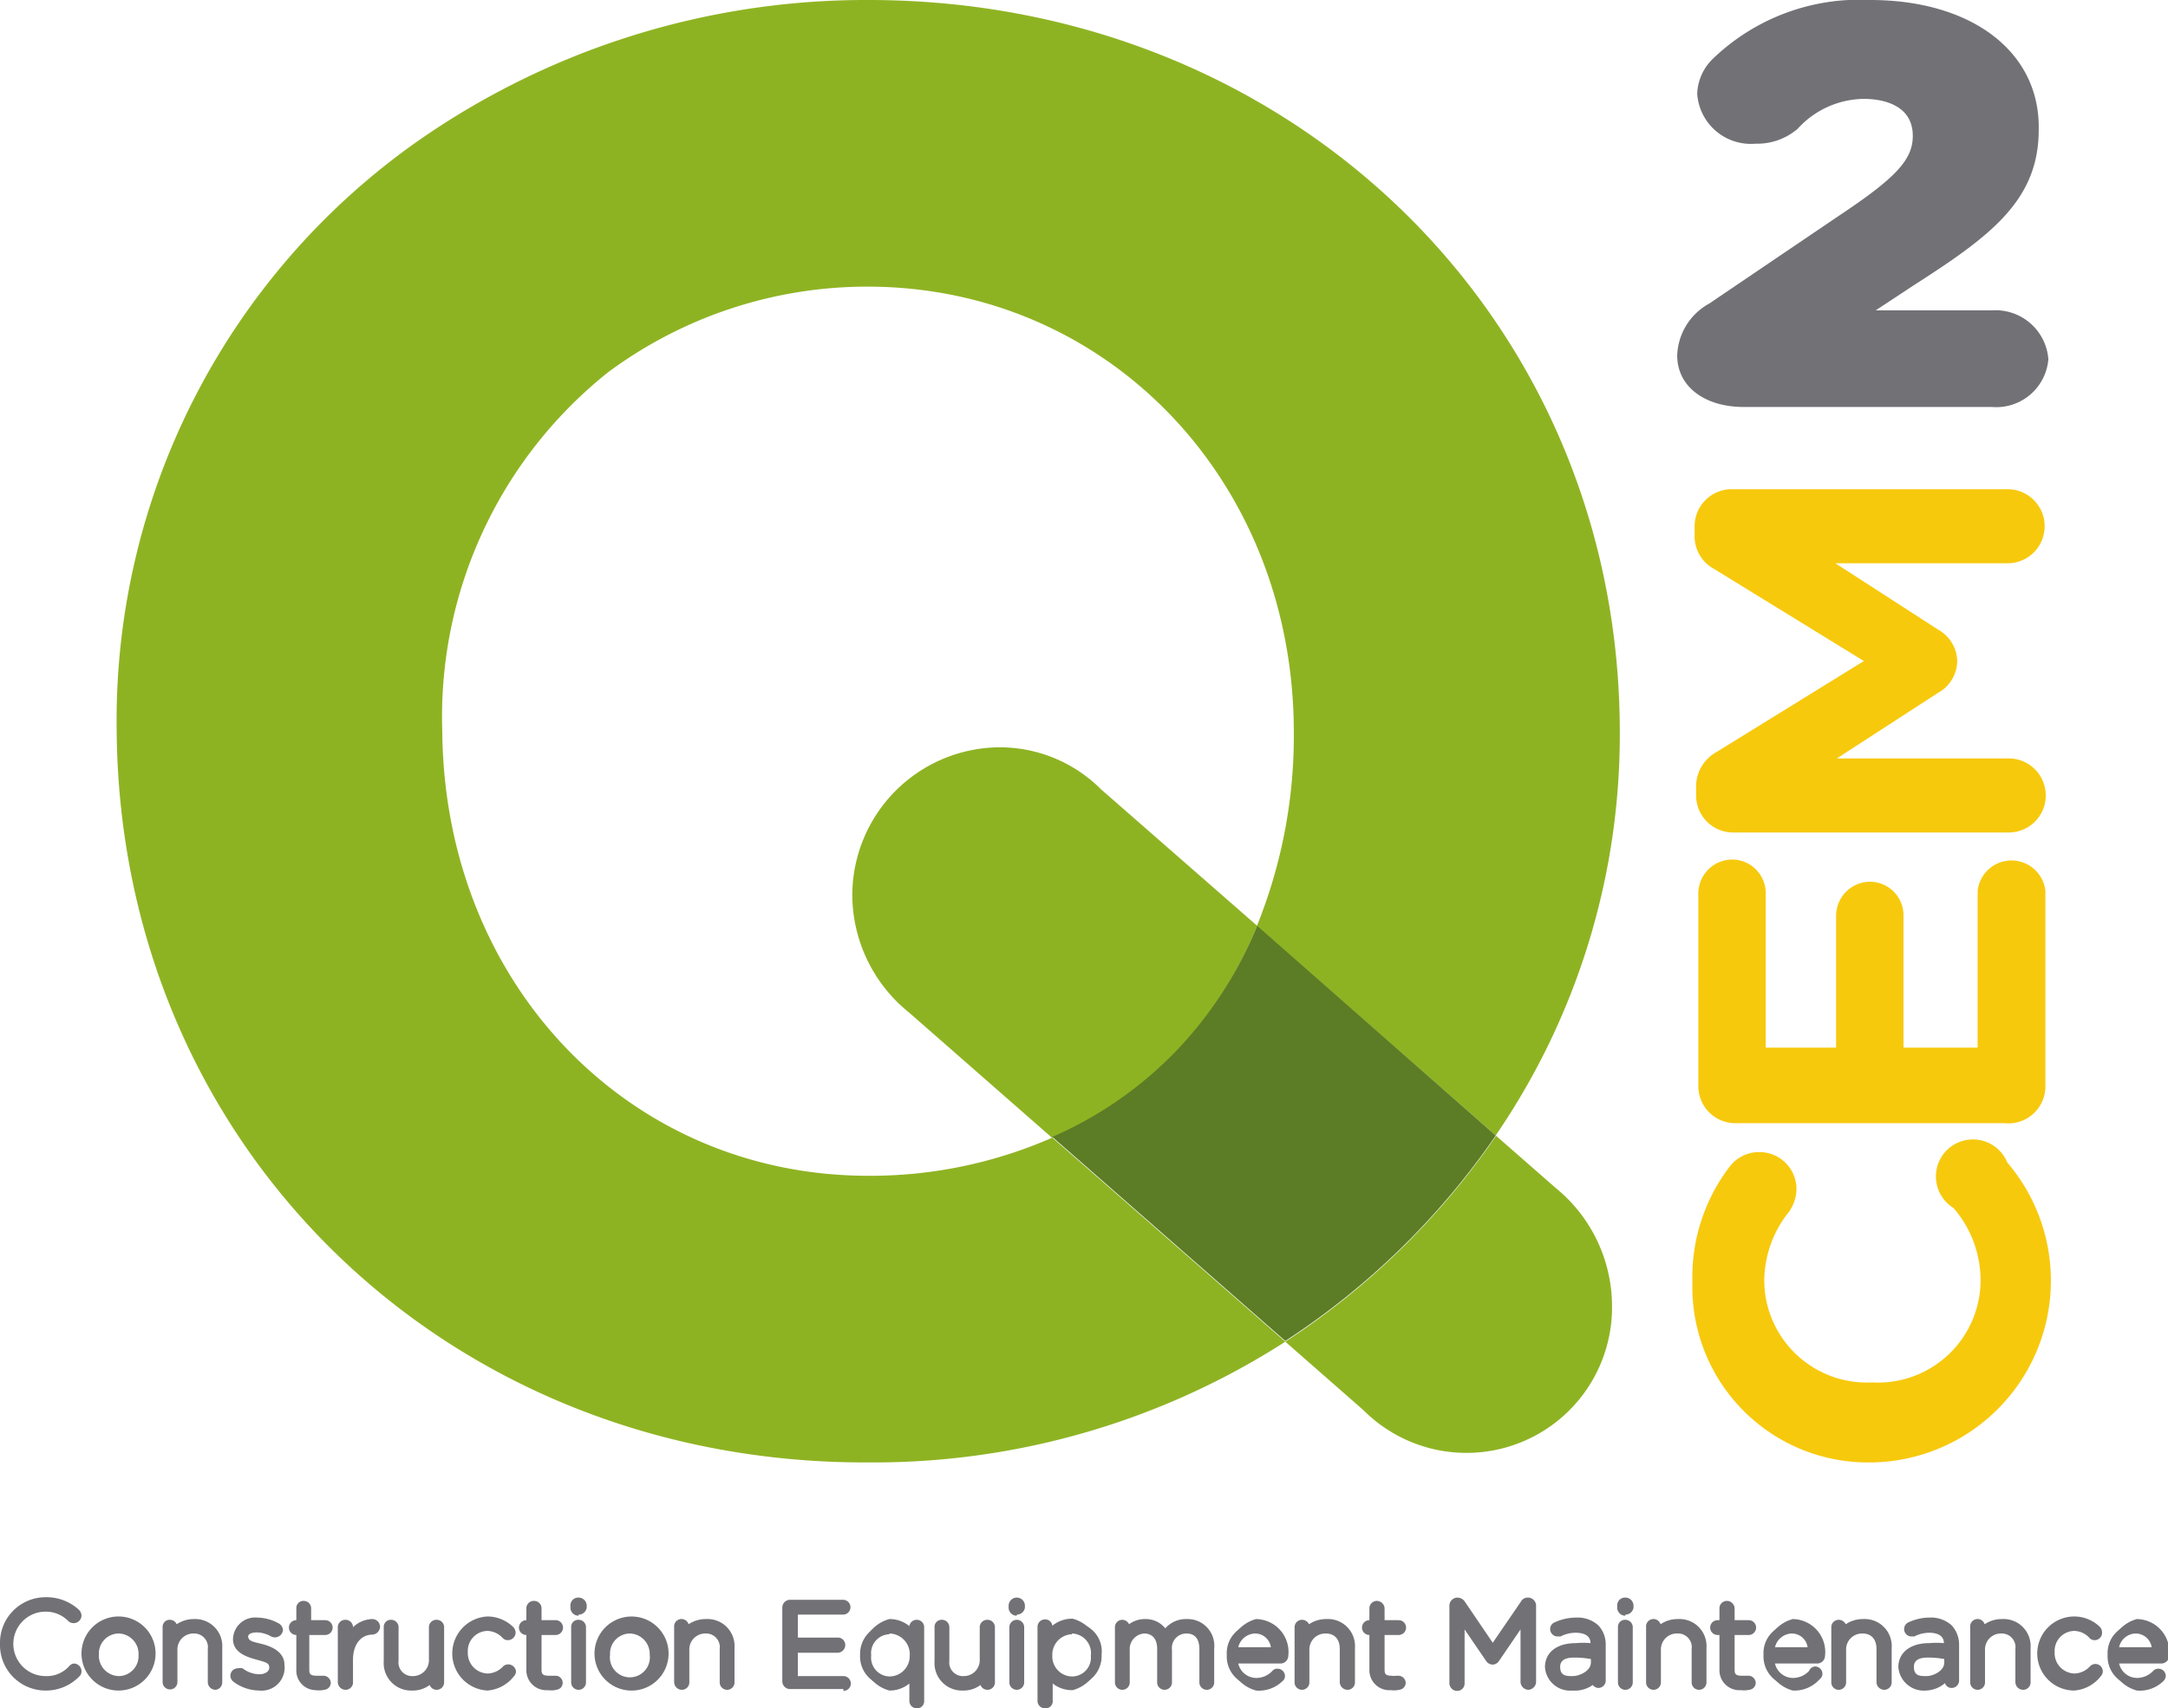 <svg xmlns="http://www.w3.org/2000/svg" viewBox="0 0 58.53 46.13"><g id="Capa_2" data-name="Capa 2"><g id="Capa_1-2" data-name="Capa 1"><g id="Capa_2-2" data-name="Capa 2"><g id="Capa_3" data-name="Capa 3"><path d="M23.44,7.74a11.74,11.74,0,0,0-7,2.31,11.89,11.89,0,0,0-4.48,9.7c.06,6.84,5.06,12,11.5,12a12.21,12.21,0,0,0,5-1l-3.87-3.39A4.09,4.09,0,0,1,23,24.17a4,4,0,0,1,3.93-4,3.86,3.86,0,0,1,2.78,1.15L33.94,25a13.71,13.71,0,0,0,1-5.27C34.93,12.94,29.89,7.71,23.44,7.74Z" style="fill:none"/><path d="M50.51,39.49h0a4.74,4.74,0,0,1-4.82-4.86,4.92,4.92,0,0,1,1-3.12,1,1,0,0,1,.81-.4,1,1,0,0,1,1,1,1.1,1.1,0,0,1-.2.61,3,3,0,0,0-.67,1.9,2.77,2.77,0,0,0,2.91,2.71h0a2.77,2.77,0,0,0,2.93-2.71,3,3,0,0,0-.73-2,1,1,0,1,1,1.45-1.23,4.91,4.91,0,0,1-3.62,8.1Z" style="fill:#f7c90d"/><path d="M54.12,30.33H46.85a1,1,0,0,1-1-1V24.13a.92.92,0,0,1,.92-.92.91.91,0,0,1,.9.92v4.16h1.9V24.73a.92.92,0,0,1,.92-.92.91.91,0,0,1,.9.92v3.56h2V24.06a.92.92,0,0,1,1.83,0V29.3A1,1,0,0,1,54.12,30.33Z" style="fill:#f7c90d"/><path d="M46.79,22.48a1,1,0,0,1-1-1v-.22a1.06,1.06,0,0,1,.53-.94l4-2.47-4.05-2.49a1,1,0,0,1-.52-.92v-.23a1,1,0,0,1,1-1H54.2a1,1,0,1,1,0,2H49.55L52.32,17a1,1,0,0,1,.52.85,1,1,0,0,1-.52.86l-2.73,1.77h4.64a1,1,0,0,1,0,2Z" style="fill:#f7c90d"/><path d="M23.44,31.75c-6.44,0-11.44-5.16-11.5-12a11.89,11.89,0,0,1,4.48-9.7,11.74,11.74,0,0,1,7-2.31c6.45,0,11.49,5.2,11.51,12a13.71,13.71,0,0,1-1,5.27l6.45,5.65a19.15,19.15,0,0,0,3.35-10.92C43.71,8.55,34.82,0,23.45,0a21.11,21.11,0,0,0-12.2,3.83,19.13,19.13,0,0,0-8.1,15.92c.1,11.24,8.93,19.79,20.3,19.74A20.56,20.56,0,0,0,34.7,36.23l-6.29-5.51A12.21,12.21,0,0,1,23.44,31.75Z" style="fill:#8eb322"/><path d="M26.94,20.18a4,4,0,0,0-3.93,4,4.09,4.09,0,0,0,1.53,3.16l3.87,3.39a10.44,10.44,0,0,0,3.4-2.38A10.8,10.8,0,0,0,33.94,25l-4.22-3.69A3.86,3.86,0,0,0,26.94,20.18Z" style="fill:#8eb322"/><path d="M42,32.08l-1.61-1.41a20.39,20.39,0,0,1-5.69,5.56l2.11,1.85a3.93,3.93,0,0,0,6.71-2.84A4.12,4.12,0,0,0,42,32.08Z" style="fill:#8eb322"/><path d="M53.79,8.38H50.64l1-.66c2.11-1.35,3.4-2.31,3.4-4.22v0C55.08,1.4,53.23,0,50.49,0a5.7,5.7,0,0,0-4.25,1.59,1.38,1.38,0,0,0-.42.94,1.45,1.45,0,0,0,1.57,1.35,1.68,1.68,0,0,0,1.14-.4,2.45,2.45,0,0,1,1.79-.81c.39,0,1.32.1,1.32,1,0,.64-.45,1.13-2,2.16l-3.5,2.37a1.66,1.66,0,0,0-.86,1.4c0,.83.73,1.39,1.8,1.39h6.7a1.41,1.41,0,0,0,1.52-1.29A1.43,1.43,0,0,0,53.79,8.38Z" style="fill:#727176"/><path d="M40.39,30.67,33.94,25a10.8,10.8,0,0,1-2.13,3.32,10.44,10.44,0,0,1-3.4,2.38l6.29,5.51a20.39,20.39,0,0,0,5.69-5.56Z" style="fill:#5c7c26"/><path d="M.12,44.39h0a1.11,1.11,0,0,1,1.11-1.14,1.15,1.15,0,0,1,.81.31.09.09,0,0,1,0,.07A.09.09,0,0,1,2,43.7l-.06,0a1,1,0,0,0-.7-.29.94.94,0,0,0-.93,1h0a1,1,0,0,0,.93,1A1,1,0,0,0,2,45.07l.06,0a.09.09,0,0,1,.08.08.09.09,0,0,1,0,0,1.14,1.14,0,0,1-.84.35A1.1,1.1,0,0,1,.12,44.39Z" style="fill:#727176"/><path d="M1.22,45.65A1.23,1.23,0,0,1,0,44.39H0a1.23,1.23,0,0,1,1.23-1.26,1.29,1.29,0,0,1,.89.33.23.23,0,0,1,.08.17.21.21,0,0,1-.21.2.2.2,0,0,1-.15-.06.85.85,0,0,0-.61-.25.87.87,0,0,0,0,1.74A.81.81,0,0,0,1.86,45,.2.2,0,0,1,2,44.92a.21.21,0,0,1,.2.21.18.18,0,0,1-.06.14A1.25,1.25,0,0,1,1.22,45.65ZM2,45.16Zm0-1.58H2Z" style="fill:#727176"/><path d="M2.38,44.69h0a.83.83,0,0,1,.83-.84.82.82,0,0,1,.82.84H4a.83.83,0,1,1-1.65,0Zm1.49,0h0A.67.67,0,0,0,3.2,44a.66.66,0,0,0-.65.69h0a.68.68,0,0,0,.66.7A.67.67,0,0,0,3.87,44.69Z" style="fill:#727176"/><path d="M3.2,45.65a1,1,0,0,1-1-1h0a1,1,0,1,1,1,1Zm0-1.54a.54.54,0,0,0-.53.57.55.55,0,0,0,.54.58.54.54,0,0,0,.53-.57h0A.55.55,0,0,0,3.2,44.11Z" style="fill:#727176"/><path d="M4.51,43.94a.07.07,0,0,1,.08-.07.08.08,0,0,1,.08.07v.24a.61.61,0,0,1,.58-.34.61.61,0,0,1,.64.66v.92a.07.07,0,0,1-.07.08.07.07,0,0,1-.08-.08v-.89A.5.5,0,0,0,5.22,44a.55.55,0,0,0-.55.58v.86a.08.08,0,0,1-.16,0Z" style="fill:#727176"/><path d="M5.82,45.63a.21.21,0,0,1-.21-.21v-.89a.37.37,0,0,0-.39-.42.43.43,0,0,0-.43.45v.86a.2.2,0,1,1-.4,0V43.94a.19.19,0,0,1,.2-.2.2.2,0,0,1,.18.12.83.83,0,0,1,.48-.14A.73.73,0,0,1,6,44.5v.92A.2.2,0,0,1,5.82,45.63Z" style="fill:#727176"/><path d="M6.34,45.31a.09.09,0,0,1,0-.06.08.08,0,0,1,.08-.07h.05a.93.93,0,0,0,.54.19c.22,0,.39-.12.39-.31h0c0-.19-.21-.26-.43-.32s-.55-.15-.55-.44h0a.47.47,0,0,1,.53-.44,1.1,1.1,0,0,1,.52.14.08.08,0,0,1,0,.07.08.08,0,0,1-.08.08l0,0A.9.9,0,0,0,6.91,44c-.22,0-.36.12-.36.28h0c0,.18.21.25.44.31s.53.17.53.45h0a.49.49,0,0,1-.55.47A1.08,1.08,0,0,1,6.34,45.31Z" style="fill:#727176"/><path d="M7,45.65a1.18,1.18,0,0,1-.7-.24h0a.21.21,0,0,1-.08-.16.2.2,0,0,1,.2-.2.28.28,0,0,1,.13,0,.74.74,0,0,0,.46.16c.12,0,.26-.06.26-.18s-.08-.14-.33-.21-.65-.18-.65-.56a.6.6,0,0,1,.66-.58,1.24,1.24,0,0,1,.58.16.22.22,0,0,1,.11.18.22.22,0,0,1-.32.17c-.27-.16-.62-.13-.62,0s.16.15.36.2.62.18.62.57A.62.62,0,0,1,7,45.65Z" style="fill:#727176"/><path d="M8.07,45.08V44H7.9a.07.07,0,1,1,0-.14h.17v-.45a.08.08,0,0,1,.08-.08.09.09,0,0,1,.08.08v.45h.5a.07.07,0,1,1,0,.14h-.5v1c0,.23.13.31.32.31a.65.65,0,0,0,.18,0,.07.07,0,0,1,.07.07s0,.05-.05.07a.73.73,0,0,1-.23,0A.41.41,0,0,1,8.07,45.08Z" style="fill:#727176"/><path d="M8.52,45.64A.53.53,0,0,1,8,45.08v-.93h0a.2.2,0,0,1,0-.4H8v-.32a.19.19,0,0,1,.2-.2.2.2,0,0,1,.2.2v.32h.38a.2.2,0,1,1,0,.4H8.35v.91c0,.12,0,.19.2.19l.11,0h.07a.2.2,0,0,1,.2.19.19.19,0,0,1-.13.18A.7.7,0,0,1,8.52,45.64Z" style="fill:#727176"/><path d="M9.25,43.94a.07.07,0,0,1,.08-.07.07.07,0,0,1,.07.07v.4a.76.76,0,0,1,.65-.49.08.08,0,0,1,.08.09.08.08,0,0,1-.08.08.74.74,0,0,0-.65.81v.59a.07.07,0,0,1-.07.08.07.07,0,0,1-.08-.08Z" style="fill:#727176"/><path d="M9.33,45.63a.21.21,0,0,1-.21-.21V43.94a.2.2,0,0,1,.21-.2.2.2,0,0,1,.2.2h0a.78.78,0,0,1,.52-.22.21.21,0,0,1,.21.21.22.22,0,0,1-.2.21c-.33,0-.53.28-.53.68v.59A.2.2,0,0,1,9.33,45.63ZM10,43.9Z" style="fill:#727176"/><path d="M11.86,45.42a.07.07,0,0,1-.07.08.07.07,0,0,1-.08-.08v-.23a.64.64,0,0,1-.58.34.62.62,0,0,1-.65-.67v-.92a.07.07,0,0,1,.08-.07.08.08,0,0,1,.08.07v.9a.49.49,0,0,0,.51.55.56.56,0,0,0,.56-.58v-.87a.07.07,0,0,1,.07-.07.07.07,0,0,1,.08.07Z" style="fill:#727176"/><path d="M11.13,45.65a.74.74,0,0,1-.77-.79v-.92a.19.19,0,0,1,.2-.2.2.2,0,0,1,.2.2v.9a.37.37,0,0,0,.39.42.43.43,0,0,0,.43-.45v-.87a.2.2,0,0,1,.2-.2.2.2,0,0,1,.21.2v1.48a.2.2,0,0,1-.2.21.2.2,0,0,1-.19-.13A.75.75,0,0,1,11.13,45.65Z" style="fill:#727176"/><path d="M12.34,44.69h0a.83.83,0,0,1,.82-.84.85.85,0,0,1,.61.26.08.08,0,0,1,0,0,.07.07,0,0,1-.08.08s0,0-.05,0a.71.71,0,0,0-.5-.22.66.66,0,0,0-.65.69h0a.68.68,0,0,0,.66.7.72.72,0,0,0,.51-.23.06.06,0,0,1,.05,0,.08.08,0,0,1,.07.07s0,0,0,0a.83.83,0,0,1-.62.28A.83.83,0,0,1,12.34,44.69Z" style="fill:#727176"/><path d="M13.16,45.65a1,1,0,0,1-.95-1h0a1,1,0,0,1,.95-1,1,1,0,0,1,.69.28.23.23,0,0,1,.07.15.21.21,0,0,1-.21.21.18.18,0,0,1-.14-.06.58.58,0,0,0-.41-.19.54.54,0,0,0-.53.57.55.55,0,0,0,.54.58.59.59,0,0,0,.42-.2.21.21,0,0,1,.34.14.2.2,0,0,1-.06.14A1,1,0,0,1,13.16,45.65Zm.53-.49Zm.05-1Z" style="fill:#727176"/><path d="M14.34,45.08V44h-.17a.07.07,0,1,1,0-.14h.17v-.45a.08.08,0,0,1,.08-.08.08.08,0,0,1,.07.08v.45H15A.07.07,0,1,1,15,44h-.51v1c0,.23.14.31.33.31a.65.65,0,0,0,.18,0,.08.08,0,0,1,.07.07s0,.05-.05.07a.73.73,0,0,1-.23,0A.41.41,0,0,1,14.34,45.08Z" style="fill:#727176"/><path d="M14.79,45.64a.54.54,0,0,1-.58-.56v-.93h0a.2.2,0,0,1,0-.4h0v-.32a.2.2,0,0,1,.21-.2.2.2,0,0,1,.2.2v.32H15a.2.2,0,0,1,0,.4h-.38v.91c0,.12,0,.19.2.19l.11,0H15a.19.19,0,0,1,.19.19.18.18,0,0,1-.13.18A.62.62,0,0,1,14.79,45.64Z" style="fill:#727176"/><path d="M15.52,43.33a.09.09,0,0,1,.1-.1.09.09,0,0,1,.09.1v.05a.09.09,0,0,1-.09.09.09.09,0,0,1-.1-.09Zm0,.61a.07.07,0,0,1,.08-.07.08.08,0,0,1,.08.07v1.48a.08.08,0,0,1-.08.08.07.07,0,0,1-.08-.08Z" style="fill:#727176"/><path d="M15.62,45.63a.2.2,0,0,1-.2-.21V43.94a.19.19,0,0,1,.2-.2.2.2,0,0,1,.2.2v1.48A.2.2,0,0,1,15.62,45.63Zm0-2a.22.22,0,0,1-.22-.22v-.05a.21.21,0,0,1,.22-.22.22.22,0,0,1,.22.22v.05A.22.22,0,0,1,15.62,43.6Zm0-.25h0Z" style="fill:#727176"/><path d="M16.19,44.69h0a.84.84,0,0,1,.84-.84.83.83,0,0,1,.82.84h0a.83.83,0,1,1-1.66,0Zm1.49,0h0a.66.66,0,1,0-1.32,0h0a.68.68,0,0,0,.67.7A.66.66,0,0,0,17.68,44.69Z" style="fill:#727176"/><path d="M17,45.65a1,1,0,0,1-.95-1h0a1,1,0,1,1,.95,1Zm0-1.54a.54.54,0,0,0-.53.57.54.54,0,1,0,1.07,0h0A.55.55,0,0,0,17,44.11Z" style="fill:#727176"/><path d="M18.33,43.94a.07.07,0,0,1,.07-.07.07.07,0,0,1,.08.07v.24a.64.64,0,0,1,.58-.34.62.62,0,0,1,.65.66v.92a.07.07,0,0,1-.08.08.08.08,0,0,1-.08-.08v-.89A.49.49,0,0,0,19,44a.56.56,0,0,0-.56.58v.86a.07.07,0,0,1-.07.08.07.07,0,0,1-.08-.08Z" style="fill:#727176"/><path d="M19.63,45.63a.2.2,0,0,1-.2-.21v-.89a.37.37,0,0,0-.39-.42.43.43,0,0,0-.43.45v.86a.2.2,0,0,1-.2.21.21.21,0,0,1-.21-.21V43.94a.2.2,0,0,1,.39-.08.82.82,0,0,1,.47-.14.73.73,0,0,1,.77.78v.92A.2.2,0,0,1,19.63,45.63Z" style="fill:#727176"/><path d="M21.25,45.41v-2a.08.08,0,0,1,.08-.08h1.43a.07.07,0,0,1,.07.07.08.08,0,0,1-.07.08H21.41v.87h1.2a.07.07,0,0,1,.08.07.07.07,0,0,1-.08.08h-1.2v.89h1.36a.08.08,0,0,1,.08.07.08.08,0,0,1-.08.08H21.33A.08.08,0,0,1,21.25,45.41Z" style="fill:#727176"/><path d="M22.77,45.61H21.33a.21.21,0,0,1-.21-.2v-2a.21.21,0,0,1,.21-.21h1.43a.2.2,0,0,1,0,.4H21.54v.62h1.07a.2.2,0,0,1,.21.2.21.21,0,0,1-.21.21H21.54v.63h1.23a.2.2,0,1,1,0,.4Z" style="fill:#727176"/><path d="M24.83,45.93a.08.08,0,1,1-.16,0v-.8a.78.78,0,0,1-.66.4.8.8,0,0,1-.79-.84h0a.81.81,0,0,1,.79-.84.76.76,0,0,1,.66.39v-.29a.07.07,0,0,1,.08-.07.08.08,0,0,1,.08.07Zm-1.44-1.25h0a.65.65,0,0,0,.63.7.67.67,0,0,0,.66-.69h0A.67.67,0,0,0,24,44,.63.63,0,0,0,23.39,44.68Z" style="fill:#727176"/><path d="M24.75,46.13a.2.2,0,0,1-.2-.2v-.47a.83.83,0,0,1-.54.19,1,1,0,0,1,0-1.93.83.83,0,0,1,.54.19.2.2,0,0,1,.2-.17.2.2,0,0,1,.2.2v2A.19.19,0,0,1,24.75,46.13Zm-.73-2a.51.51,0,0,0-.5.57h0a.51.51,0,0,0,.5.57.55.55,0,0,0,.54-.56A.56.56,0,0,0,24,44.11Z" style="fill:#727176"/><path d="M26.76,45.42a.07.07,0,0,1-.07.08.07.07,0,0,1-.08-.08v-.23a.64.64,0,0,1-.58.34.62.62,0,0,1-.65-.67v-.92a.07.07,0,0,1,.08-.07.08.08,0,0,1,.08.07v.9a.49.49,0,0,0,.51.55.55.55,0,0,0,.56-.58v-.87a.07.07,0,0,1,.07-.07.07.07,0,0,1,.08.07Z" style="fill:#727176"/><path d="M26,45.65a.74.74,0,0,1-.77-.79v-.92a.19.19,0,0,1,.2-.2.2.2,0,0,1,.2.2v.9a.37.37,0,0,0,.39.42.43.43,0,0,0,.43-.45v-.87a.2.2,0,0,1,.2-.2.2.2,0,0,1,.21.2v1.48a.2.2,0,0,1-.2.21.2.2,0,0,1-.19-.13A.75.75,0,0,1,26,45.65Z" style="fill:#727176"/><path d="M27.35,43.33a.09.09,0,0,1,.1-.1.1.1,0,0,1,.1.1v.05a.1.1,0,0,1-.1.09.09.09,0,0,1-.1-.09Zm0,.61a.07.07,0,0,1,.08-.07.08.08,0,0,1,.08.07v1.48a.07.07,0,0,1-.08.08.08.08,0,0,1-.08-.08Z" style="fill:#727176"/><path d="M27.45,45.63a.2.2,0,0,1-.2-.21V43.94a.2.2,0,0,1,.4,0v1.48A.2.2,0,0,1,27.45,45.63Zm0-2a.22.22,0,0,1-.22-.22v-.05a.22.22,0,0,1,.44,0v.05A.22.22,0,0,1,27.45,43.6Zm0-.25h0Z" style="fill:#727176"/><path d="M28.14,43.94a.07.07,0,0,1,.07-.07.07.07,0,0,1,.08.07v.3a.77.77,0,0,1,1.45.44h0a.81.81,0,0,1-.78.85.79.79,0,0,1-.67-.39v.79a.07.07,0,0,1-.07.08.07.07,0,0,1-.08-.08Zm1.43.75h0a.64.64,0,0,0-.63-.69.68.68,0,0,0-.66.69h0a.68.68,0,0,0,.66.69A.63.63,0,0,0,29.57,44.69Z" style="fill:#727176"/><path d="M28.22,46.13a.2.2,0,0,1-.21-.2v-2a.2.2,0,0,1,.2-.2.19.19,0,0,1,.2.17.84.84,0,0,1,.55-.19,1,1,0,0,1,0,1.93.84.84,0,0,1-.54-.18v.46A.19.19,0,0,1,28.22,46.13Zm.72-2a.55.55,0,0,0-.53.57.54.54,0,0,0,.53.57.51.51,0,0,0,.51-.56h0A.53.53,0,0,0,28.94,44.11Z" style="fill:#727176"/><path d="M30.22,43.94a.07.07,0,0,1,.08-.07.08.08,0,0,1,.08.07v.23a.59.59,0,0,1,.54-.33.57.57,0,0,1,.54.35.64.64,0,0,1,.58-.35.61.61,0,0,1,.62.67v.91a.07.07,0,0,1-.08.08.08.08,0,0,1-.08-.08v-.89c0-.35-.18-.55-.47-.55a.52.52,0,0,0-.51.57v.87a.07.07,0,0,1-.08.08.08.08,0,0,1-.08-.08v-.9c0-.33-.18-.54-.47-.54a.55.55,0,0,0-.51.58v.86a.07.07,0,0,1-.08.08.08.08,0,0,1-.08-.08Z" style="fill:#727176"/><path d="M32.58,45.63a.2.2,0,0,1-.2-.21v-.89c0-.19-.06-.42-.35-.42a.39.39,0,0,0-.39.44v.87a.2.2,0,0,1-.2.21.2.2,0,0,1-.2-.21v-.9c0-.26-.13-.41-.35-.41a.42.42,0,0,0-.39.45v.86a.2.2,0,0,1-.2.21.2.2,0,0,1-.2-.21V43.94a.2.2,0,0,1,.2-.2.2.2,0,0,1,.18.12.72.72,0,0,1,.44-.14.68.68,0,0,1,.54.25.74.74,0,0,1,.58-.25.72.72,0,0,1,.74.79v.91A.2.2,0,0,1,32.58,45.63Z" style="fill:#727176"/><path d="M33.91,45.53a.8.8,0,0,1-.79-.84h0a.79.79,0,0,1,.76-.84.76.76,0,0,1,.74.83.09.09,0,0,1-.07.08H33.28a.64.64,0,0,0,.63.63.68.68,0,0,0,.52-.22l.06,0a.07.07,0,0,1,.07.07.07.07,0,0,1,0,.06A.85.85,0,0,1,33.91,45.53Zm.54-.92a.59.59,0,0,0-.57-.63.64.64,0,0,0-.6.63Z" style="fill:#727176"/><path d="M33.91,45.65a1,1,0,0,1,0-1.93.89.89,0,0,1,.87,1,.21.21,0,0,1-.2.2H33.43a.5.5,0,0,0,.48.39.59.59,0,0,0,.44-.19.17.17,0,0,1,.14-.06.2.2,0,0,1,.2.2.17.17,0,0,1-.07.14A.91.91,0,0,1,33.91,45.65Zm.61-.4Zm-1.09-.77h.88a.43.43,0,0,0-.43-.37A.48.48,0,0,0,33.43,44.48Z" style="fill:#727176"/><path d="M35.07,43.94a.07.07,0,0,1,.08-.07.08.08,0,0,1,.08.07v.24a.64.64,0,0,1,.58-.34.61.61,0,0,1,.64.66v.92a.07.07,0,0,1-.07.08.07.07,0,0,1-.08-.08v-.89a.49.49,0,0,0-.51-.55.55.55,0,0,0-.56.58v.86a.07.07,0,0,1-.08.08.08.08,0,0,1-.08-.08Z" style="fill:#727176"/><path d="M36.38,45.63a.21.21,0,0,1-.21-.21v-.89c0-.27-.14-.42-.38-.42a.43.43,0,0,0-.44.45v.86a.2.2,0,0,1-.2.21.2.2,0,0,1-.2-.21V43.94a.2.2,0,0,1,.2-.2.21.21,0,0,1,.19.12.82.82,0,0,1,.47-.14.73.73,0,0,1,.77.78v.92A.2.2,0,0,1,36.38,45.63Z" style="fill:#727176"/><path d="M37.1,45.08V44h-.18a.07.07,0,0,1,0-.14h.18v-.45a.08.08,0,0,1,.07-.08.08.08,0,0,1,.08.08v.45h.51a.07.07,0,1,1,0,.14h-.51v1a.28.28,0,0,0,.32.31.9.9,0,0,0,.19,0,.07.07,0,0,1,.06.07s0,.05,0,.07a.67.67,0,0,1-.22,0A.41.41,0,0,1,37.1,45.08Z" style="fill:#727176"/><path d="M37.55,45.64a.54.54,0,0,1-.58-.56v-.93h0a.2.2,0,0,1,0-.4h0v-.32a.2.2,0,0,1,.2-.2.21.21,0,0,1,.21.2v.32h.38a.2.2,0,0,1,0,.4h-.38v.91c0,.12,0,.19.19.19a.33.33,0,0,0,.12,0h.07a.2.2,0,0,1,.19.19.19.19,0,0,1-.13.18A.68.68,0,0,1,37.55,45.64Z" style="fill:#727176"/><path d="M39.26,43.35a.08.08,0,0,1,.08-.08h0s.06,0,.09,0l.86,1.27.86-1.27a.1.1,0,0,1,.08,0h0a.09.09,0,0,1,.08.08v2.07a.08.08,0,0,1-.16,0V43.57l-.81,1.18a.09.09,0,0,1-.07,0,.08.08,0,0,1-.07,0l-.82-1.18v1.85a.07.07,0,0,1-.07.08.07.07,0,0,1-.08-.08Z" style="fill:#727176"/><path d="M41.26,45.63a.22.22,0,0,1-.21-.21V44l-.58.85a.21.21,0,0,1-.17.1.22.22,0,0,1-.18-.1L39.54,44v1.45a.2.2,0,0,1-.2.21.21.21,0,0,1-.21-.21V43.35a.22.22,0,0,1,.21-.21.25.25,0,0,1,.2.1l.76,1.12.76-1.11a.21.21,0,0,1,.18-.11.22.22,0,0,1,.23.21v2.07A.22.22,0,0,1,41.26,45.63Z" style="fill:#727176"/><path d="M41.83,45h0c0-.34.29-.53.71-.53a1.94,1.94,0,0,1,.53.07v-.07a.46.46,0,0,0-.53-.49,1,1,0,0,0-.46.11h0A.09.09,0,0,1,42,44,.08.08,0,0,1,42,44a1.25,1.25,0,0,1,.53-.12.69.69,0,0,1,.51.18.61.61,0,0,1,.16.45v.94a.07.07,0,0,1-.07.08.07.07,0,0,1-.08-.08v-.2a.72.72,0,0,1-.62.31A.56.56,0,0,1,41.83,45Zm1.24-.13V44.7a2.29,2.29,0,0,0-.54-.07c-.34,0-.53.15-.53.38h0c0,.24.22.37.46.37A.55.55,0,0,0,43.07,44.89Z" style="fill:#727176"/><path d="M42.45,45.65a.68.68,0,0,1-.74-.63h0c0-.4.32-.65.83-.65a2.25,2.25,0,0,1,.4,0c0-.19-.16-.28-.4-.28a.88.88,0,0,0-.41.1l-.08,0a.2.2,0,0,1-.2-.2.19.19,0,0,1,.12-.18,1.39,1.39,0,0,1,.58-.13.83.83,0,0,1,.6.21.75.75,0,0,1,.2.54v.94a.2.2,0,0,1-.2.21A.2.2,0,0,1,43,45.5.84.84,0,0,1,42.45,45.65Zm.08-.89c-.13,0-.41,0-.41.25s.17.25.34.25.49-.13.49-.37V44.8A2.39,2.39,0,0,0,42.53,44.76Zm-.46-.67Z" style="fill:#727176"/><path d="M43.78,43.33a.09.09,0,0,1,.1-.1.09.09,0,0,1,.09.1v.05a.09.09,0,0,1-.09.09.09.09,0,0,1-.1-.09Zm0,.61a.07.07,0,0,1,.08-.07.08.08,0,0,1,.08.07v1.48a.08.08,0,0,1-.08.08.07.07,0,0,1-.08-.08Z" style="fill:#727176"/><path d="M43.88,45.63a.2.2,0,0,1-.2-.21V43.94a.19.19,0,0,1,.2-.2.2.2,0,0,1,.2.2v1.48A.2.2,0,0,1,43.88,45.63Zm0-2a.22.22,0,0,1-.22-.22v-.05a.21.21,0,0,1,.22-.22.22.22,0,0,1,.22.22v.05A.22.22,0,0,1,43.88,43.6Zm0-.25h0Z" style="fill:#727176"/><path d="M44.56,43.94a.08.08,0,0,1,.16,0v.24a.64.64,0,0,1,.58-.34.62.62,0,0,1,.65.66v.92a.08.08,0,0,1-.16,0v-.89a.49.49,0,0,0-.51-.55.55.55,0,0,0-.56.58v.86a.07.07,0,0,1-.08.08.08.08,0,0,1-.08-.08Z" style="fill:#727176"/><path d="M45.87,45.63a.2.2,0,0,1-.2-.21v-.89a.37.37,0,0,0-.39-.42.43.43,0,0,0-.44.45v.86a.2.2,0,0,1-.2.21.2.2,0,0,1-.2-.21V43.94a.2.2,0,0,1,.39-.08.82.82,0,0,1,.47-.14.73.73,0,0,1,.77.78v.92A.2.2,0,0,1,45.87,45.63Z" style="fill:#727176"/><path d="M46.59,45.08V44h-.18a.07.07,0,1,1,0-.14h.18v-.45a.08.08,0,0,1,.07-.08.08.08,0,0,1,.08.08v.45h.51a.07.07,0,0,1,0,.14h-.51v1a.28.28,0,0,0,.32.31.9.9,0,0,0,.19,0,.08.08,0,0,1,.07.07s0,.05,0,.07a.79.79,0,0,1-.23,0A.41.41,0,0,1,46.59,45.08Z" style="fill:#727176"/><path d="M47,45.64a.54.54,0,0,1-.58-.56v-.93h-.05a.2.2,0,0,1,0-.4h.05v-.32a.2.2,0,0,1,.2-.2.21.21,0,0,1,.21.2v.32h.38a.2.2,0,0,1,0,.4h-.38v.91c0,.12,0,.19.19.19l.12,0h.07a.2.2,0,0,1,.19.19.19.19,0,0,1-.13.18A.68.68,0,0,1,47,45.64Z" style="fill:#727176"/><path d="M48.4,45.53a.8.8,0,0,1-.79-.84h0a.79.79,0,0,1,.76-.84.76.76,0,0,1,.74.83.09.09,0,0,1-.07.08H47.77a.64.64,0,0,0,.63.63.72.72,0,0,0,.53-.22.06.06,0,0,1,0,0,.07.07,0,0,1,.07.07.07.07,0,0,1,0,.06A.85.85,0,0,1,48.4,45.53Zm.54-.92a.59.59,0,0,0-.57-.63.64.64,0,0,0-.6.63Z" style="fill:#727176"/><path d="M48.4,45.65a1,1,0,0,1,0-1.93.89.89,0,0,1,.87,1,.21.21,0,0,1-.2.2H47.92a.5.5,0,0,0,.48.39.59.59,0,0,0,.44-.19A.19.19,0,0,1,49,45a.2.2,0,0,1,.2.2.17.17,0,0,1-.07.14A.91.91,0,0,1,48.4,45.65Zm-.48-1.17h.88a.43.43,0,0,0-.43-.37A.48.48,0,0,0,47.92,44.48Z" style="fill:#727176"/><path d="M49.56,43.94a.07.07,0,0,1,.08-.07.08.08,0,0,1,.08.07v.24a.64.64,0,0,1,.58-.34.61.61,0,0,1,.64.66v.92a.07.07,0,0,1-.07.08.07.07,0,0,1-.08-.08v-.89a.49.49,0,0,0-.51-.55.55.55,0,0,0-.56.58v.86a.07.07,0,0,1-.08.08.08.08,0,0,1-.08-.08Z" style="fill:#727176"/><path d="M50.87,45.63a.21.21,0,0,1-.21-.21v-.89c0-.27-.14-.42-.38-.42a.43.43,0,0,0-.44.45v.86a.2.2,0,0,1-.2.21.2.2,0,0,1-.2-.21V43.94a.2.2,0,0,1,.2-.2.21.21,0,0,1,.19.12.82.82,0,0,1,.47-.14.73.73,0,0,1,.77.78v.92A.2.2,0,0,1,50.87,45.63Z" style="fill:#727176"/><path d="M51.37,45h0c0-.34.29-.53.7-.53a2,2,0,0,1,.54.07v-.07a.46.46,0,0,0-.53-.49,1,1,0,0,0-.46.11h0a.08.08,0,0,1-.07-.08.09.09,0,0,1,0-.07,1.33,1.33,0,0,1,.53-.12.67.67,0,0,1,.51.18.61.61,0,0,1,.17.45v.94a.07.07,0,0,1-.08.08.07.07,0,0,1-.07-.08v-.2a.72.72,0,0,1-.62.31A.56.56,0,0,1,51.37,45Zm1.24-.13V44.7a2.47,2.47,0,0,0-.55-.07c-.34,0-.53.15-.53.38h0c0,.24.22.37.47.37A.55.55,0,0,0,52.61,44.89Z" style="fill:#727176"/><path d="M52,45.65a.69.69,0,0,1-.75-.63h0c0-.4.33-.65.83-.65a2.25,2.25,0,0,1,.4,0c0-.19-.16-.28-.39-.28a.88.88,0,0,0-.41.1l-.09,0a.2.2,0,0,1-.07-.38,1.35,1.35,0,0,1,.57-.13.83.83,0,0,1,.6.21.77.77,0,0,1,.2.54v.94a.2.2,0,0,1-.2.21.18.18,0,0,1-.18-.13A.84.84,0,0,1,52,45.65Zm.07-.89c-.12,0-.4,0-.4.25s.17.25.34.25.48-.13.48-.37V44.8A2.3,2.3,0,0,0,52.06,44.76Zm-.45-.67h0Z" style="fill:#727176"/><path d="M53.31,43.94a.08.08,0,0,1,.16,0v.24a.64.64,0,0,1,.58-.34.61.61,0,0,1,.64.66v.92a.07.07,0,0,1-.07.08.07.07,0,0,1-.08-.08v-.89A.49.49,0,0,0,54,44a.55.55,0,0,0-.56.58v.86a.07.07,0,0,1-.08.08.08.08,0,0,1-.08-.08Z" style="fill:#727176"/><path d="M54.62,45.63a.21.21,0,0,1-.21-.21v-.89a.37.37,0,0,0-.38-.42.43.43,0,0,0-.44.45v.86a.2.2,0,0,1-.2.21.2.2,0,0,1-.2-.21V43.94a.2.2,0,0,1,.39-.08.82.82,0,0,1,.47-.14.73.73,0,0,1,.77.78v.92A.2.2,0,0,1,54.62,45.63Z" style="fill:#727176"/><path d="M55.14,44.69h0a.83.83,0,0,1,.82-.84.85.85,0,0,1,.61.26.08.08,0,0,1,0,0,.07.07,0,0,1-.08.08s0,0,0,0A.71.71,0,0,0,56,44a.66.66,0,0,0-.65.69h0a.68.68,0,0,0,.66.7.72.72,0,0,0,.51-.23.06.06,0,0,1,.05,0,.08.08,0,0,1,.07.07s0,0,0,0a.83.83,0,0,1-.62.28A.83.83,0,0,1,55.14,44.69Z" style="fill:#727176"/><path d="M56,45.65a1,1,0,0,1-1-1h0a1,1,0,0,1,1-1,1,1,0,0,1,.69.28.22.22,0,0,1,.06.15.2.2,0,0,1-.2.21.18.18,0,0,1-.14-.06.57.57,0,0,0-.41-.19.54.54,0,0,0-.53.57.55.55,0,0,0,.54.58.59.59,0,0,0,.42-.2.2.2,0,0,1,.34.14.2.2,0,0,1-.06.14A1,1,0,0,1,56,45.65Zm.53-.49Zm0-1Z" style="fill:#727176"/><path d="M57.69,45.53a.8.8,0,0,1-.79-.84h0a.79.79,0,0,1,.76-.84.76.76,0,0,1,.74.83.09.09,0,0,1-.08.08H57.06a.64.64,0,0,0,.63.63.7.7,0,0,0,.52-.22l0,0a.07.07,0,0,1,.08.07.14.14,0,0,1,0,.06A.85.85,0,0,1,57.69,45.53Zm.54-.92a.6.6,0,0,0-.58-.63.63.63,0,0,0-.59.63Z" style="fill:#727176"/><path d="M57.69,45.65a1,1,0,0,1,0-1.93.89.89,0,0,1,.87,1,.21.21,0,0,1-.21.2H57.21a.5.5,0,0,0,.48.39.61.61,0,0,0,.44-.19.18.18,0,0,1,.13-.06.2.2,0,0,1,.21.2.21.21,0,0,1-.07.14A.91.91,0,0,1,57.69,45.65Zm-.48-1.17h.88a.44.44,0,0,0-.44-.37A.47.47,0,0,0,57.21,44.48Z" style="fill:#727176"/></g></g></g></g></svg>